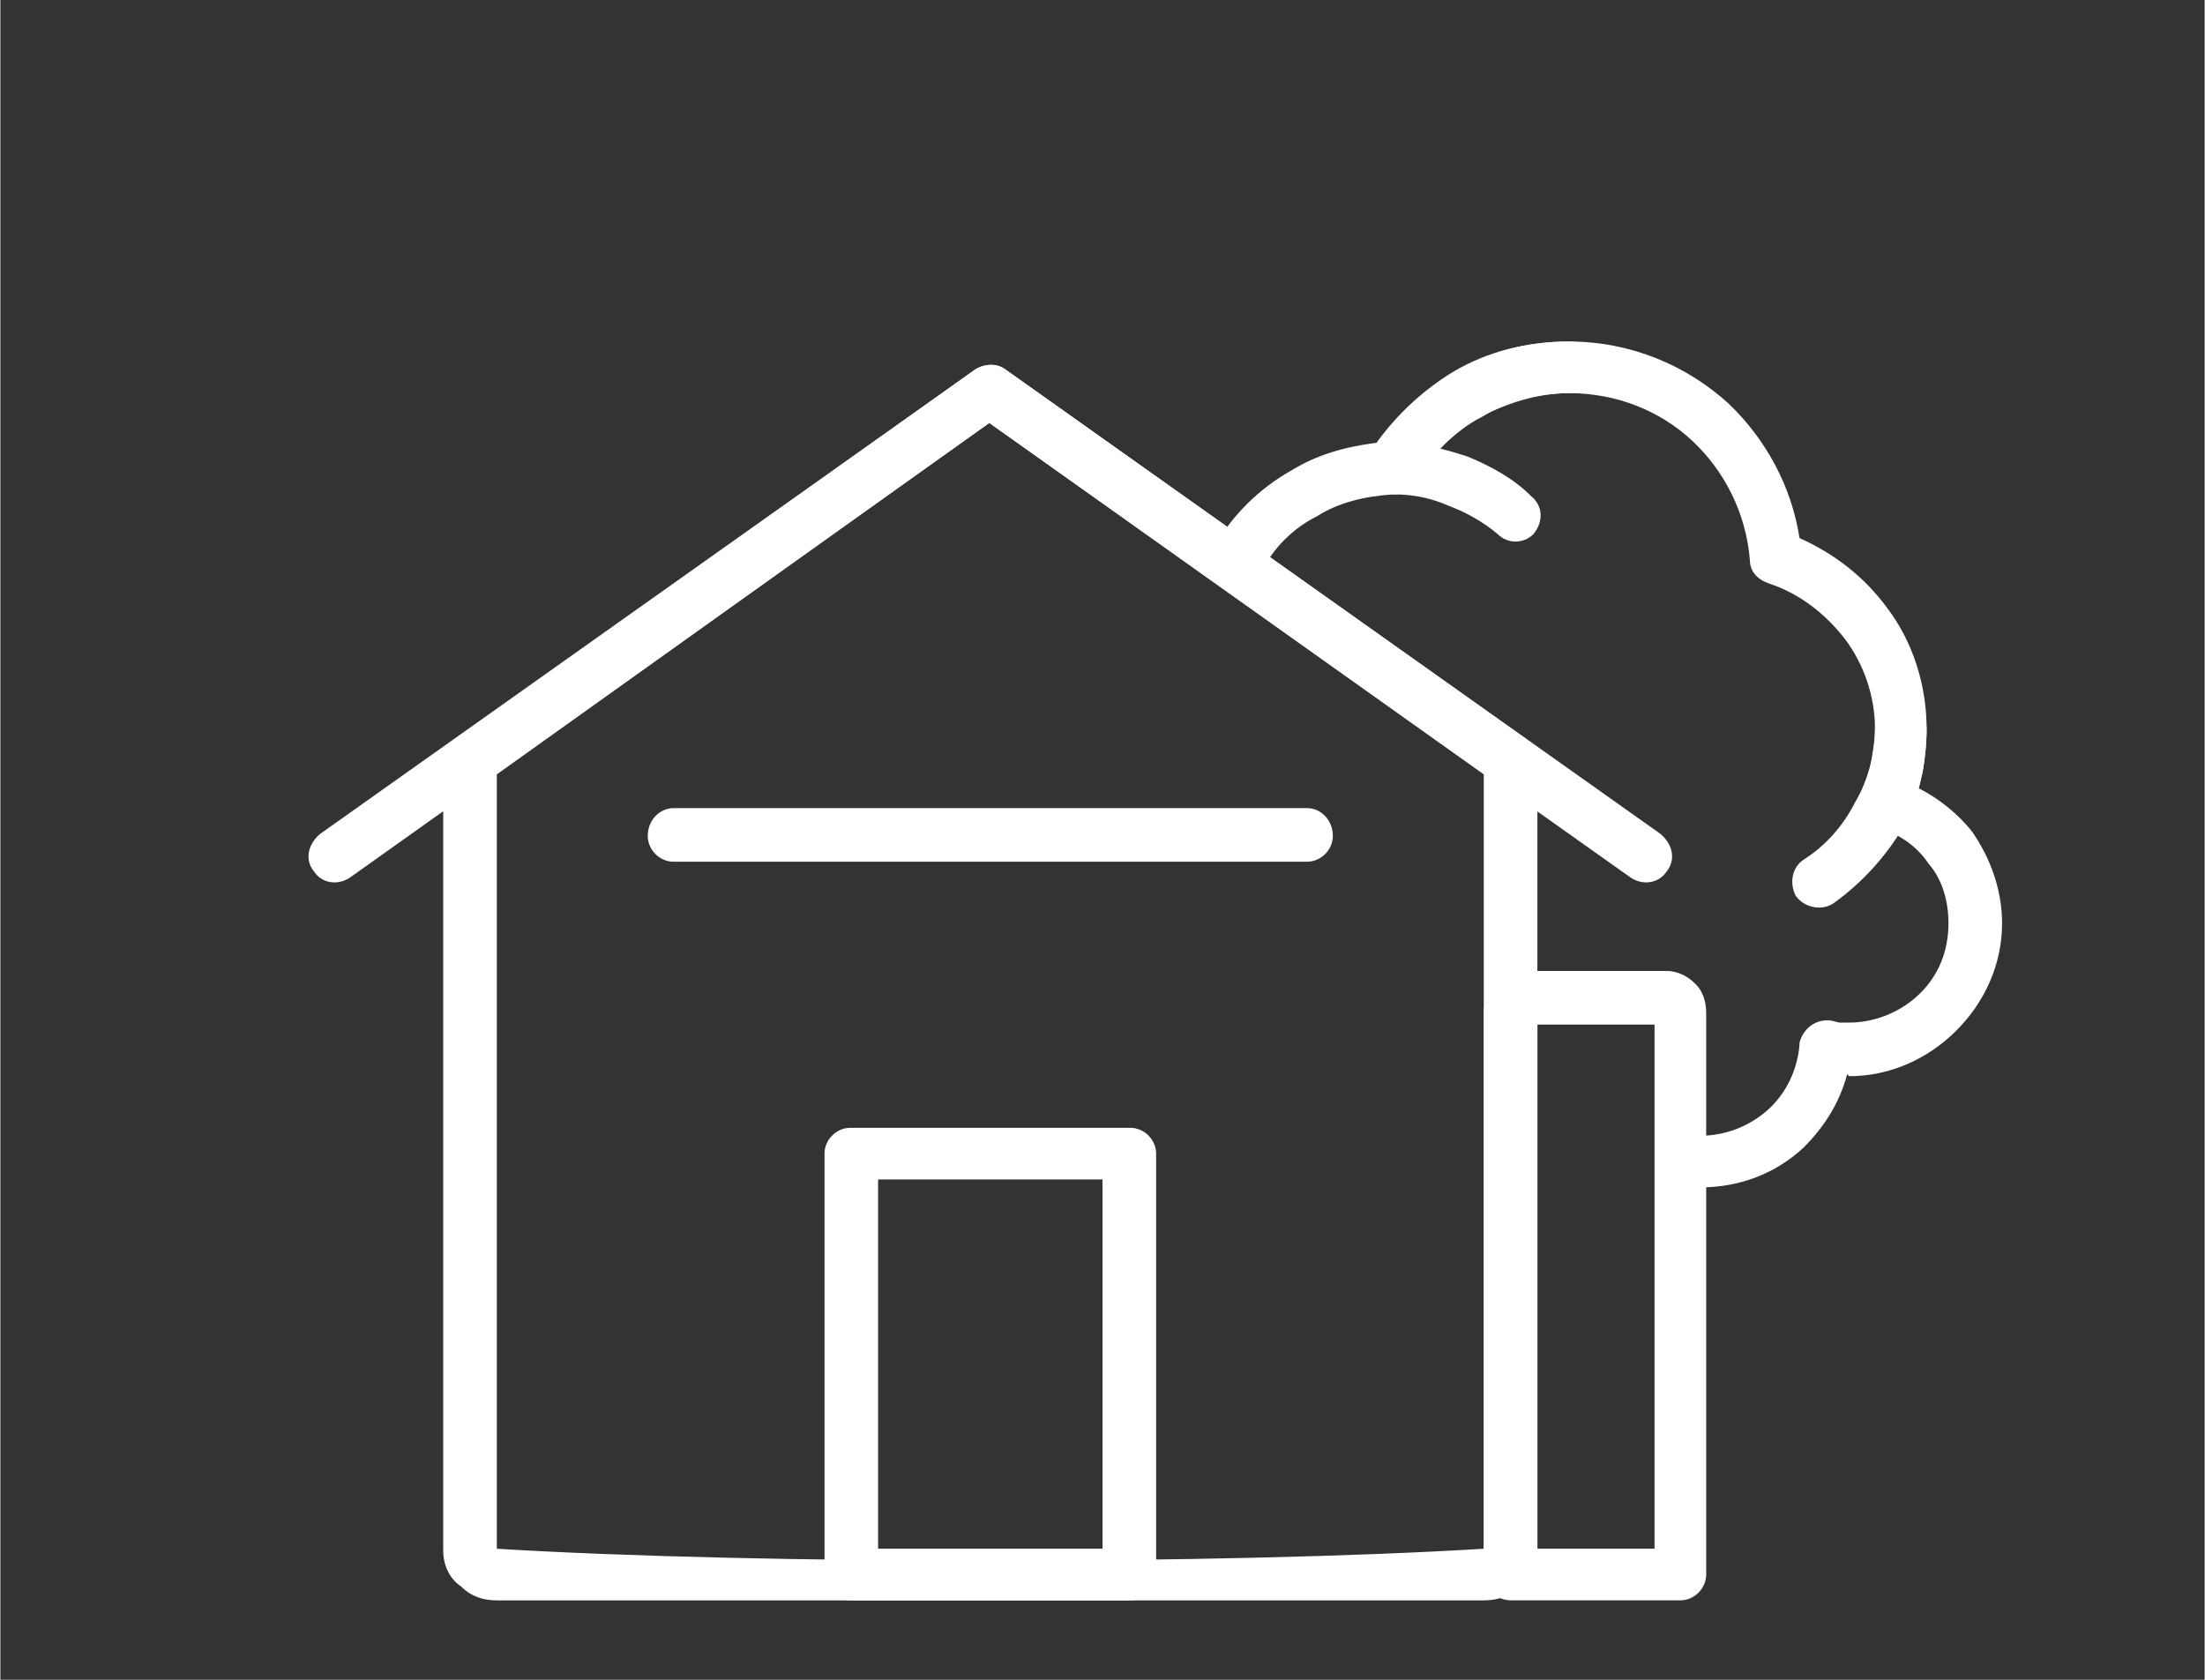 <?xml version="1.0" encoding="UTF-8"?>
<!DOCTYPE svg PUBLIC "-//W3C//DTD SVG 1.1//EN" "http://www.w3.org/Graphics/SVG/1.1/DTD/svg11.dtd">
<!-- Creator: CorelDRAW 2018 (64-Bit) -->
<svg xmlns="http://www.w3.org/2000/svg" xml:space="preserve" width="42px" height="32px" version="1.1" style="shape-rendering:geometricPrecision; text-rendering:geometricPrecision; image-rendering:optimizeQuality; fill-rule:evenodd; clip-rule:evenodd"
viewBox="0 0 1.11 0.846"
 xmlns:xlink="http://www.w3.org/1999/xlink">
 <rect x="0" y="0" width="1.11" height="0.846" fill="#333333" stroke="none"/>
 <defs>
  <style type="text/css">
   <![CDATA[
    .fil0 {fill:none}
    .fil1 {fill:white;fill-rule:nonzero}
   ]]>
  </style>
 </defs>
 <g id="Layer_x0020_1">
  <g id="_2814718667696">
   <rect class="fil0" width="1.11" height="0.846"/>
   <g>
    <path class="fil1" d="M0.635 0.288c-0.004,0.006 -0.012,0.008 -0.018,0.004 -0.007,-0.003 -0.009,-0.012 -0.005,-0.018 0.009,-0.015 0.022,-0.028 0.038,-0.037 0.013,-0.008 0.027,-0.012 0.043,-0.014 0.01,-0.014 0.024,-0.027 0.039,-0.036 0.017,-0.01 0.037,-0.015 0.058,-0.015 0.031,0 0.059,0.012 0.08,0.031 0.019,0.018 0.032,0.042 0.036,0.068 0.018,0.008 0.033,0.02 0.044,0.035 0.013,0.017 0.02,0.039 0.02,0.061 0,0.008 -0.001,0.015 -0.002,0.022 -0.001,0.003 -0.001,0.005 -0.002,0.008 0.01,0.005 0.02,0.013 0.027,0.022 0.009,0.013 0.015,0.029 0.015,0.046 0,0.021 -0.009,0.04 -0.023,0.054 -0.014,0.014 -0.033,0.023 -0.054,0.023l-0.001 -0.001c-0.004,0.015 -0.012,0.027 -0.022,0.037 -0.014,0.013 -0.032,0.02 -0.052,0.02 -0.003,0 -0.006,0 -0.01,0 -0.007,-0.001 -0.012,-0.008 -0.011,-0.015 0.001,-0.007 0.007,-0.012 0.015,-0.011 0.002,0 0.004,0 0.006,0 0.013,0 0.025,-0.005 0.034,-0.013 0.009,-0.008 0.015,-0.02 0.016,-0.033l0 -0.001c0.002,-0.007 0.008,-0.012 0.016,-0.011l0.004 0.001c0.002,0 0.003,0 0.005,0 0.014,0 0.027,-0.006 0.036,-0.015 0.009,-0.009 0.014,-0.021 0.014,-0.035 0,-0.011 -0.003,-0.022 -0.01,-0.03 -0.006,-0.009 -0.015,-0.015 -0.025,-0.018l-0.002 -0.001c-0.007,-0.003 -0.01,-0.011 -0.007,-0.017 0.002,-0.005 0.004,-0.01 0.005,-0.015 0.001,-0.006 0.002,-0.011 0.002,-0.017 0,-0.017 -0.006,-0.033 -0.015,-0.045 -0.01,-0.013 -0.023,-0.023 -0.038,-0.028 -0.006,-0.002 -0.01,-0.006 -0.01,-0.012 -0.002,-0.024 -0.013,-0.045 -0.029,-0.06 -0.016,-0.015 -0.038,-0.024 -0.062,-0.024 -0.016,0 -0.031,0.005 -0.045,0.012 -0.013,0.008 -0.025,0.019 -0.033,0.033 -0.002,0.004 -0.006,0.006 -0.011,0.006 -0.014,0.001 -0.027,0.004 -0.038,0.011 -0.012,0.006 -0.022,0.016 -0.028,0.028z"/>
    <path class="fil1" d="M0.713 0.242c-0.004,0.006 -0.012,0.008 -0.018,0.004 -0.007,-0.004 -0.009,-0.012 -0.005,-0.018 0.011,-0.017 0.025,-0.031 0.043,-0.041 0.017,-0.01 0.036,-0.015 0.057,-0.015 0.008,0 0.013,0.006 0.013,0.013 0,0.007 -0.005,0.013 -0.013,0.013 -0.016,0 -0.031,0.004 -0.044,0.012 -0.014,0.007 -0.025,0.019 -0.033,0.032z"/>
    <path class="fil1" d="M0.944 0.367c0,-0.007 0.006,-0.013 0.013,-0.013 0.007,0 0.013,0.006 0.013,0.013 0,0.018 -0.004,0.035 -0.012,0.05 -0.009,0.015 -0.021,0.028 -0.035,0.038 -0.006,0.004 -0.015,0.002 -0.019,-0.004 -0.003,-0.006 -0.002,-0.014 0.004,-0.018 0.011,-0.007 0.02,-0.017 0.026,-0.029 0.006,-0.01 0.01,-0.023 0.01,-0.037z"/>
    <path class="fil1" d="M0.702 0.249c-0.008,0 -0.014,-0.005 -0.014,-0.013 0,-0.007 0.006,-0.013 0.014,-0.013 0.013,0 0.025,0.003 0.037,0.007 0.012,0.005 0.023,0.011 0.032,0.02 0.006,0.005 0.006,0.013 0.001,0.019 -0.005,0.005 -0.013,0.005 -0.018,0 -0.007,-0.006 -0.016,-0.011 -0.024,-0.014 -0.009,-0.004 -0.018,-0.006 -0.028,-0.006z"/>
    <path class="fil1" d="M0.833 0.516l-0.059 0 0 0.264 0.059 0 0 -0.264zm-0.065 -0.027l0.071 0c0.006,0 0.011,0.003 0.014,0.006l0.001 0.001c0.003,0.003 0.005,0.008 0.005,0.014l0 0.283c0,0.007 -0.006,0.013 -0.013,0.013l-0.085 0c-0.008,0 -0.014,-0.006 -0.014,-0.013l0 -0.283c0,-0.006 0.003,-0.011 0.006,-0.014 0.004,-0.004 0.009,-0.007 0.015,-0.007z"/>
    <path class="fil1" d="M0.23 0.372l0.261 -0.186c0.005,-0.003 0.011,-0.003 0.015,0l0.262 0.186c0.004,0.003 0.006,0.007 0.006,0.011l0 0.398c0,0.007 -0.003,0.014 -0.009,0.018 -0.005,0.005 -0.011,0.007 -0.018,0.007l-0.497 0c-0.007,0 -0.013,-0.002 -0.018,-0.007 -0.006,-0.004 -0.009,-0.011 -0.009,-0.018l0 -0.398c0,-0.005 0.003,-0.009 0.007,-0.011zm0.268 -0.159l-0.248 0.177 0 0.39c0.131,0.008 0.366,0.008 0.497,0l0 -0.39 -0.249 -0.177z"/>
    <path class="fil1" d="M0.339 0.434c-0.007,0 -0.013,-0.006 -0.013,-0.013 0,-0.008 0.006,-0.014 0.013,-0.014l0.319 0c0.007,0 0.013,0.006 0.013,0.014 0,0.007 -0.006,0.013 -0.013,0.013l-0.319 0z"/>
    <path class="fil1" d="M0.428 0.568l0.141 0c0.007,0 0.013,0.006 0.013,0.013l0 0.212c0,0.007 -0.006,0.013 -0.013,0.013l-0.141 0c-0.007,0 -0.013,-0.006 -0.013,-0.013l0 -0.212c0,-0.007 0.006,-0.013 0.013,-0.013zm0.127 0.026l-0.113 0 0 0.186 0.113 0 0 -0.186z"/>
    <path class="fil1" d="M0.176 0.442c-0.006,0.004 -0.014,0.003 -0.018,-0.003 -0.005,-0.006 -0.003,-0.014 0.003,-0.019l0.33 -0.234c0.005,-0.003 0.011,-0.003 0.015,0l0.33 0.234c0.006,0.005 0.008,0.013 0.003,0.019 -0.004,0.006 -0.012,0.007 -0.018,0.003l-0.323 -0.229 -0.322 0.229z"/>
   </g>
  </g>
 </g>
</svg>

